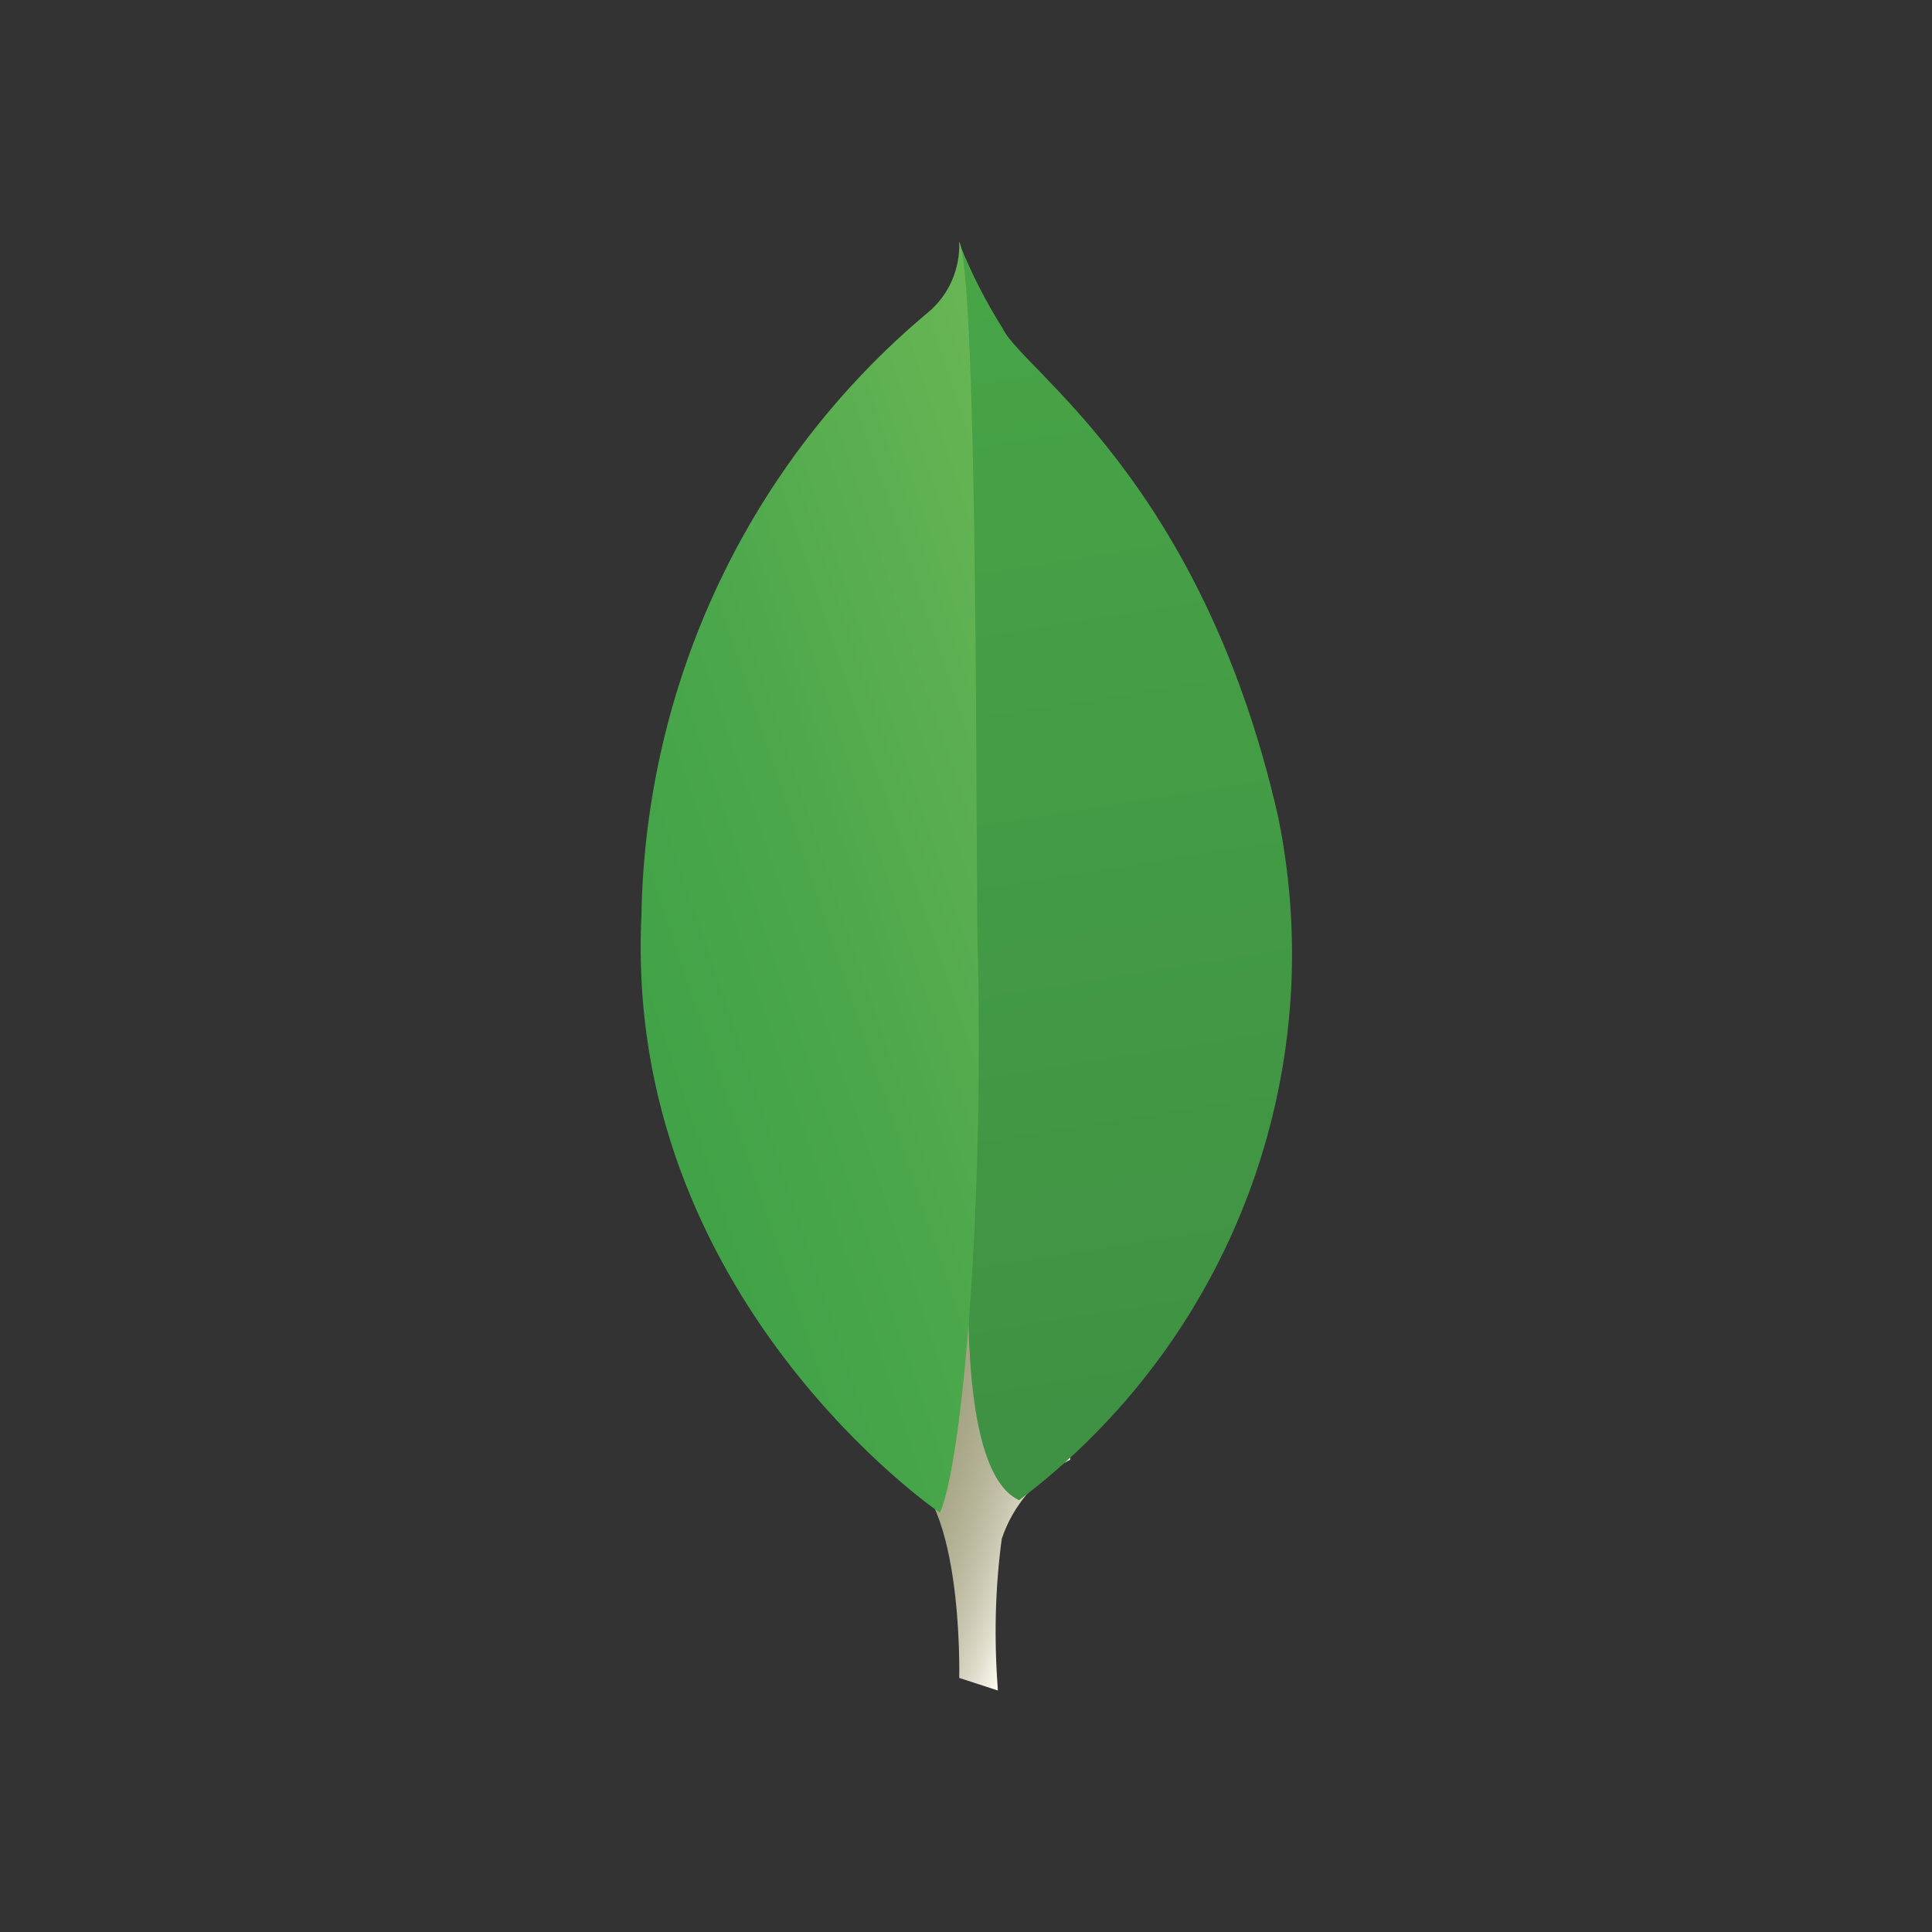 <?xml version="1.0" encoding="utf-8"?>
<!-- Generator: Adobe Illustrator 24.2.1, SVG Export Plug-In . SVG Version: 6.00 Build 0)  -->
<svg version="1.1" id="Layer_1" xmlns="http://www.w3.org/2000/svg" xmlns:xlink="http://www.w3.org/1999/xlink" x="0px" y="0px"
	 viewBox="0 0 200 200" style="enable-background:new 0 0 200 200;" xml:space="preserve">
<rect x="0" y="0" width="200" height="200" fill="#333333" stroke="none"/>
<style type="text/css">
	.st0{fill:url(#SVGID_1_);}
	.st1{fill:url(#SVGID_2_);}
	.st2{fill:url(#SVGID_3_);}
</style>
<g>
	
		<linearGradient id="SVGID_1_" gradientUnits="userSpaceOnUse" x1="-791.516" y1="-483.673" x2="-793.414" y2="-483.687" gradientTransform="matrix(-24.425 -8.075 7.25 -21.925 -15749.85 -16894.676)">
		<stop  offset="0.231" style="stop-color:#999875"/>
		<stop  offset="0.563" style="stop-color:#9B9977"/>
		<stop  offset="0.683" style="stop-color:#A09F7E"/>
		<stop  offset="0.768" style="stop-color:#A9A889"/>
		<stop  offset="0.837" style="stop-color:#B7B69A"/>
		<stop  offset="0.896" style="stop-color:#C9C7B0"/>
		<stop  offset="0.948" style="stop-color:#DEDDCB"/>
		<stop  offset="0.994" style="stop-color:#F8F6EB"/>
		<stop  offset="1" style="stop-color:#FBF9EF"/>
	</linearGradient>
	<path class="st0" d="M103.3,175l-4-1.3c0,0,0.5-20.4-6.8-21.8c-4.8-5.6,0.7-239.7,18.3-0.8c-3.3,1.7-5.9,4.6-7.1,8.2
		C103,164.5,102.9,169.7,103.3,175z"/>
	
		<linearGradient id="SVGID_2_" gradientUnits="userSpaceOnUse" x1="-791.207" y1="-480.291" x2="-793.937" y2="-485.021" gradientTransform="matrix(-24.425 -8.075 7.25 -21.925 -15749.85 -16894.676)">
		<stop  offset="0" style="stop-color:#48A547"/>
		<stop  offset="1" style="stop-color:#3F9143"/>
	</linearGradient>
	<path class="st1" d="M105.5,155.3c21.9-16.5,32.3-44,26.8-70.8c-7.9-34.7-26.5-46.2-28.5-50.5c-1.7-2.7-3.2-5.6-4.4-8.6l1.5,96.8
		C100.8,122.2,97.8,151.8,105.5,155.3z"/>
	
		<linearGradient id="SVGID_3_" gradientUnits="userSpaceOnUse" x1="-791.013" y1="-483.737" x2="-792.949" y2="-482.437" gradientTransform="matrix(-24.425 -8.075 7.25 -21.925 -15749.85 -16894.676)">
		<stop  offset="0" style="stop-color:#41A247"/>
		<stop  offset="0.352" style="stop-color:#4BA74B"/>
		<stop  offset="0.956" style="stop-color:#67B554"/>
		<stop  offset="1" style="stop-color:#69B655"/>
	</linearGradient>
	<path class="st2" d="M97.3,156.6c0,0-32.8-22.3-30.9-61.8c0.4-24.1,11.1-46.9,29.6-62.4c2.2-1.8,3.4-4.5,3.3-7.4
		c2,4.4,1.7,65.6,1.9,72.7C101.9,125.6,99.6,151.4,97.3,156.6z"/>
</g>
</svg>
